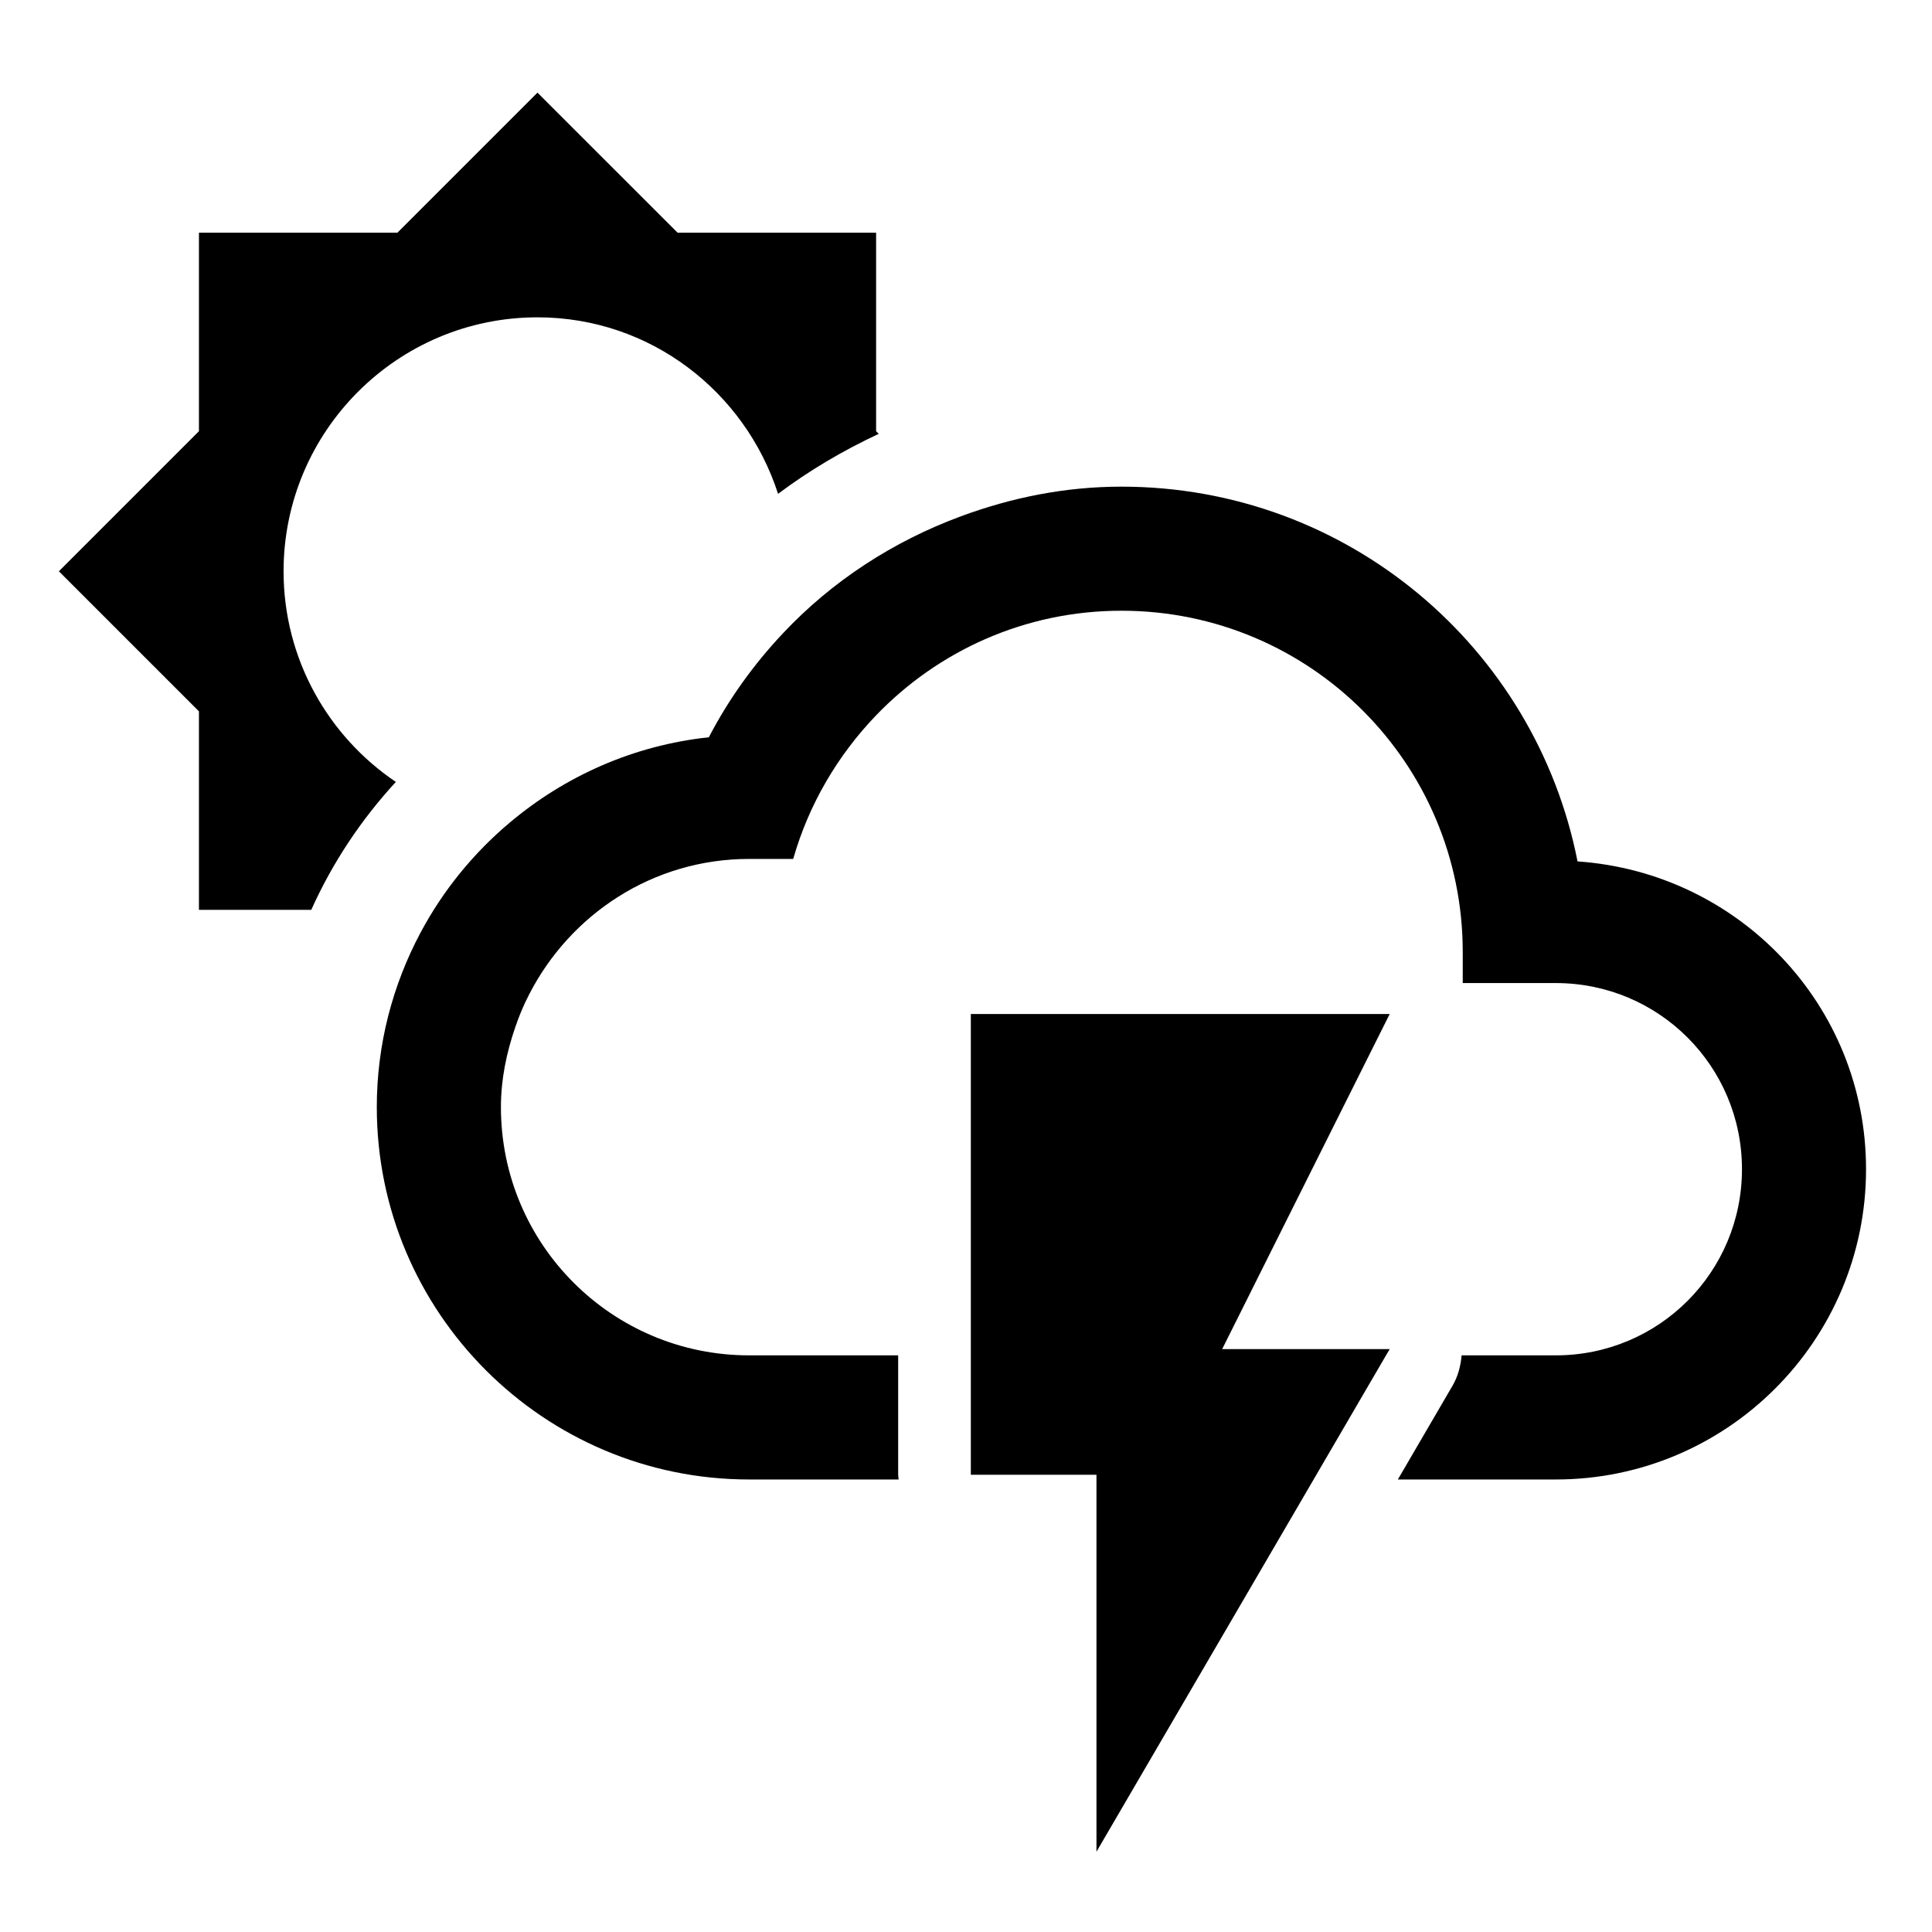 <?xml version="1.0" encoding="UTF-8" standalone="no"?>
<!DOCTYPE svg PUBLIC "-//W3C//DTD SVG 1.1//EN" "http://www.w3.org/Graphics/SVG/1.1/DTD/svg11.dtd">
<svg width="100%" height="100%" viewBox="0 0 36 36" version="1.1" xmlns="http://www.w3.org/2000/svg" xmlns:xlink="http://www.w3.org/1999/xlink" xml:space="preserve" xmlns:serif="http://www.serif.com/" style="fill-rule:evenodd;clip-rule:evenodd;stroke-linejoin:round;stroke-miterlimit:2;">
    <g id="Слой-2" serif:id="Слой 2">
        <g transform="matrix(1,0,0,1,5.284,8.035)">
            <path d="M0,2.61C0,0 2.121,-2.122 4.731,-2.122C6.835,-2.122 8.6,-0.735 9.214,1.167C9.799,0.728 10.428,0.359 11.09,0.049L11.041,0L11.041,-3.699L7.342,-3.699L4.731,-6.309L2.121,-3.699L-1.577,-3.699L-1.577,0L-4.187,2.61L-1.577,5.22L-1.577,8.919L0.516,8.919C0.911,8.039 1.446,7.237 2.092,6.535C0.831,5.685 0,4.243 0,2.61" style="fill-rule:nonzero;"/>
        </g>
        <g transform="matrix(1,0,0,1,29.395,20.585)">
            <path d="M0,-4.534C-0.786,-8.523 -4.29,-11.517 -8.499,-11.517C-9.552,-11.517 -10.552,-11.311 -11.486,-10.966C-12.757,-10.497 -13.895,-9.754 -14.806,-8.784C-15.35,-8.207 -15.818,-7.556 -16.187,-6.847C-17.593,-6.697 -18.868,-6.122 -19.893,-5.26C-20.573,-4.689 -21.141,-3.992 -21.561,-3.203C-22.077,-2.233 -22.374,-1.129 -22.374,0.045C-22.374,3.872 -19.263,6.983 -15.436,6.983L-12.65,6.983C-12.652,6.953 -12.659,6.925 -12.659,6.896L-12.659,4.67L-15.436,4.67C-17.991,4.67 -20.061,2.6 -20.061,0.045C-20.061,-0.477 -19.956,-0.97 -19.796,-1.438C-19.724,-1.652 -19.638,-1.856 -19.536,-2.054C-18.77,-3.548 -17.231,-4.58 -15.436,-4.58L-14.615,-4.58C-14.323,-5.601 -13.784,-6.513 -13.07,-7.256C-11.915,-8.456 -10.299,-9.205 -8.499,-9.205C-4.983,-9.205 -2.139,-6.361 -2.139,-2.846L-2.139,-2.267L-0.405,-2.267C1.515,-2.267 3.064,-0.718 3.064,1.201C3.064,3.121 1.515,4.67 -0.405,4.67L-2.16,4.67C-2.177,4.866 -2.227,5.061 -2.33,5.237L-3.348,6.983L-0.405,6.983C2.787,6.983 5.376,4.393 5.376,1.201C5.376,-1.851 3.006,-4.326 0,-4.534" style="fill-rule:nonzero;"/>
        </g>
        <g transform="matrix(1,0,0,1,23.217,29.148)">
            <path d="M0,-4.897L0.501,-5.9L2.394,-9.686L2.678,-10.253L-5.127,-10.253L-5.127,-1.668L-2.786,-1.668L-2.786,5.356L0.091,0.425L1.261,-1.581L2.61,-3.894L2.678,-4.009L-0.444,-4.009L0,-4.897Z" style="fill-rule:nonzero;"/>
        </g>
    </g>
</svg>
